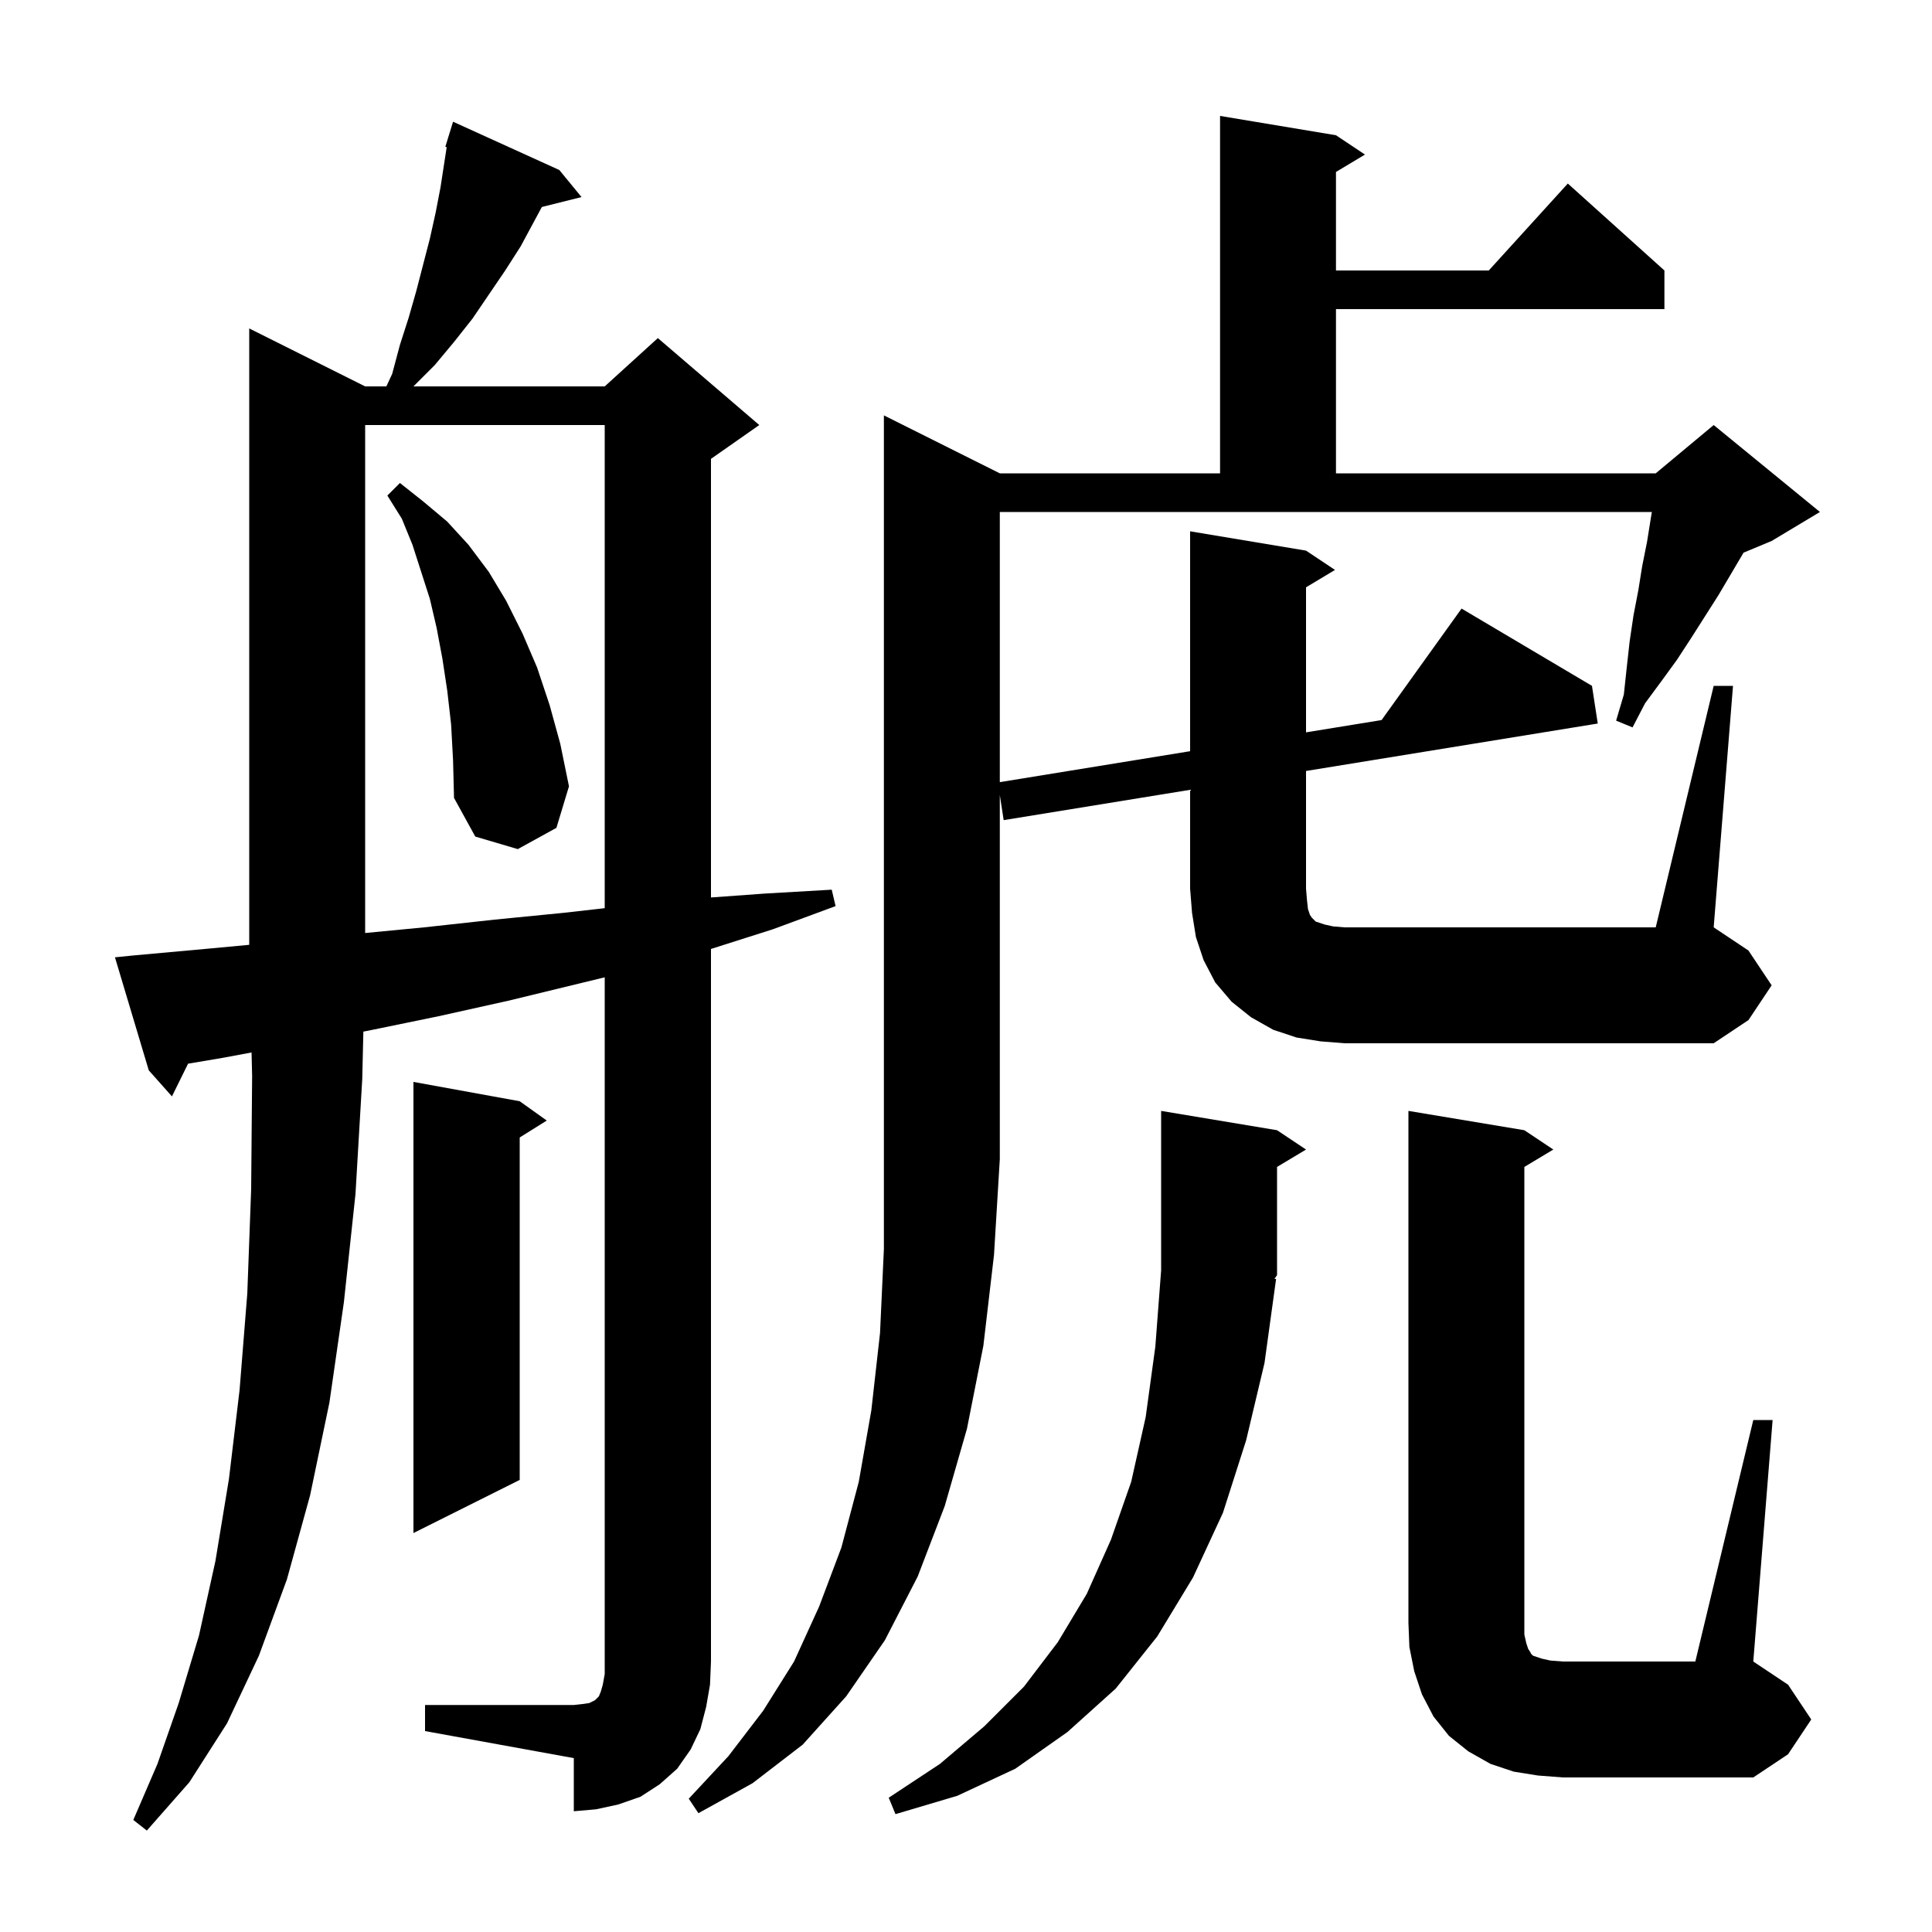 <svg xmlns="http://www.w3.org/2000/svg" xmlns:xlink="http://www.w3.org/1999/xlink" version="1.1" baseProfile="full" viewBox="0 0 200 200" width="200" height="200">
<g fill="black">
<path d="M 132.1 132.4 L 130.9 141.1 L 129.0 149.1 L 126.6 156.6 L 123.5 163.3 L 119.8 169.4 L 115.5 174.8 L 110.5 179.3 L 105.1 183.1 L 99.1 185.9 L 92.7 187.8 L 92.0 186.1 L 97.3 182.6 L 101.9 178.7 L 106.0 174.6 L 109.5 170.0 L 112.5 165.0 L 115.0 159.4 L 117.1 153.4 L 118.6 146.7 L 119.6 139.4 L 120.2 131.5 L 120.2 115.0 L 132.2 117.0 L 135.2 119.0 L 132.2 120.8 L 132.2 132.0 L 131.931 132.387 Z M 44.0 176.5 L 59.4 176.5 L 60.3 176.4 L 61.0 176.3 L 61.6 176.0 L 62.0 175.6 L 62.2 175.1 L 62.4 174.4 L 62.6 173.3 L 62.6 101.171 L 52.6 103.6 L 45.4 105.2 L 38.1 106.7 L 37.615 106.791 L 37.5 111.7 L 36.8 123.6 L 35.6 134.8 L 34.1 145.2 L 32.1 154.8 L 29.7 163.5 L 26.8 171.4 L 23.5 178.4 L 19.6 184.5 L 15.2 189.5 L 13.8 188.4 L 16.3 182.6 L 18.5 176.3 L 20.6 169.3 L 22.3 161.6 L 23.7 153.1 L 24.8 143.9 L 25.6 133.9 L 26.0 123.1 L 26.1 111.4 L 26.041 108.951 L 23.1 109.5 L 19.467 110.113 L 17.8 113.5 L 15.4 110.8 L 11.9 99.1 L 13.9 98.9 L 21.6 98.2 L 25.8 97.808 L 25.8 34.0 L 37.8 40.0 L 39.996 40.0 L 40.6 38.7 L 41.4 35.7 L 42.3 32.9 L 43.1 30.1 L 44.5 24.7 L 45.1 22.0 L 45.6 19.4 L 46.242 15.229 L 46.1 15.2 L 46.392 14.25 L 46.4 14.2 L 46.407 14.202 L 46.9 12.6 L 57.9 17.6 L 60.2 20.4 L 56.093 21.427 L 53.9 25.5 L 52.3 28.0 L 48.9 33.0 L 47.0 35.4 L 45.0 37.8 L 42.8 40.0 L 62.6 40.0 L 68.1 35.0 L 78.6 44.0 L 73.6 47.5 L 73.6 92.906 L 79.2 92.5 L 86.1 92.1 L 86.5 93.8 L 80.0 96.2 L 73.6 98.236 L 73.6 172.0 L 73.5 174.4 L 73.1 176.7 L 72.5 179.0 L 71.5 181.1 L 70.1 183.1 L 68.3 184.7 L 66.3 186.0 L 64.0 186.8 L 61.7 187.3 L 59.4 187.5 L 59.4 182.0 L 44.0 179.2 Z M 181.5 147.0 L 183.5 147.0 L 181.5 172.0 L 185.1 174.4 L 187.5 178.0 L 185.1 181.6 L 181.5 184.0 L 161.8 184.0 L 159.2 183.8 L 156.7 183.4 L 154.3 182.6 L 152.0 181.3 L 150.0 179.7 L 148.4 177.7 L 147.2 175.4 L 146.4 173.0 L 145.9 170.5 L 145.8 168.0 L 145.8 115.0 L 157.8 117.0 L 160.8 119.0 L 157.8 120.8 L 157.8 169.2 L 158.0 170.1 L 158.2 170.7 L 158.4 171.0 L 158.5 171.2 L 158.7 171.4 L 159.6 171.7 L 160.5 171.9 L 161.8 172.0 L 175.5 172.0 Z M 53.8 114.0 L 56.6 116.0 L 53.8 117.75 L 53.8 153.2 L 42.8 158.7 L 42.8 112.0 Z M 177.4 71.0 L 179.4 71.0 L 177.4 96.0 L 181.0 98.4 L 183.4 102.0 L 181.0 105.6 L 177.4 108.0 L 139.2 108.0 L 136.7 107.8 L 134.2 107.4 L 131.8 106.6 L 129.5 105.3 L 127.5 103.7 L 125.8 101.7 L 124.6 99.4 L 123.8 97.0 L 123.4 94.5 L 123.2 92.0 L 123.2 81.762 L 103.9 84.9 L 103.5 82.3 L 103.5 120.0 L 102.9 129.9 L 101.8 139.3 L 100.1 147.9 L 97.8 155.9 L 95.0 163.2 L 91.6 169.8 L 87.6 175.6 L 83.1 180.6 L 77.9 184.6 L 72.3 187.7 L 71.3 186.2 L 75.4 181.8 L 79.0 177.1 L 82.2 172.0 L 84.8 166.3 L 87.1 160.2 L 88.9 153.4 L 90.2 146.0 L 91.1 138.0 L 91.5 129.3 L 91.5 43.0 L 103.5 49.0 L 126.3 49.0 L 126.3 12.0 L 138.3 14.0 L 141.3 16.0 L 138.3 17.8 L 138.3 28.0 L 154.118 28.0 L 162.3 19.0 L 172.3 28.0 L 172.3 32.0 L 138.3 32.0 L 138.3 49.0 L 171.4 49.0 L 177.4 44.0 L 188.4 53.0 L 183.4 56.0 L 180.493 57.211 L 177.9 61.6 L 175.1 66.0 L 173.6 68.3 L 172.0 70.5 L 170.3 72.8 L 169.0 75.3 L 167.3 74.6 L 168.1 71.9 L 168.4 69.1 L 168.7 66.4 L 169.1 63.7 L 169.6 61.1 L 170.0 58.6 L 170.5 56.1 L 170.9 53.6 L 171.0 53.0 L 103.5 53.0 L 103.5 80.967 L 123.2 77.764 L 123.2 55.0 L 135.2 57.0 L 138.2 59.0 L 135.2 60.8 L 135.2 75.813 L 143.02 74.541 L 151.3 63.0 L 164.8 71.0 L 165.4 74.9 L 135.2 79.811 L 135.2 92.0 L 135.3 93.2 L 135.4 94.1 L 135.6 94.7 L 135.8 95.0 L 136.2 95.4 L 137.1 95.7 L 138.0 95.9 L 139.2 96.0 L 171.4 96.0 Z M 37.8 44.0 L 37.8 96.585 L 43.9 96.0 L 51.2 95.2 L 58.3 94.5 L 62.6 94.015 L 62.6 44.0 Z M 46.7 75.0 L 46.3 71.5 L 45.8 68.2 L 45.2 65.0 L 44.5 62.0 L 42.7 56.4 L 41.6 53.7 L 40.1 51.3 L 41.4 50.0 L 43.8 51.9 L 46.3 54.0 L 48.5 56.4 L 50.6 59.2 L 52.4 62.2 L 54.1 65.6 L 55.6 69.1 L 56.9 73.0 L 58.0 77.0 L 58.9 81.4 L 57.6 85.7 L 53.6 87.9 L 49.2 86.6 L 47.0 82.6 L 46.9 78.7 Z " />
</g>
</svg>
